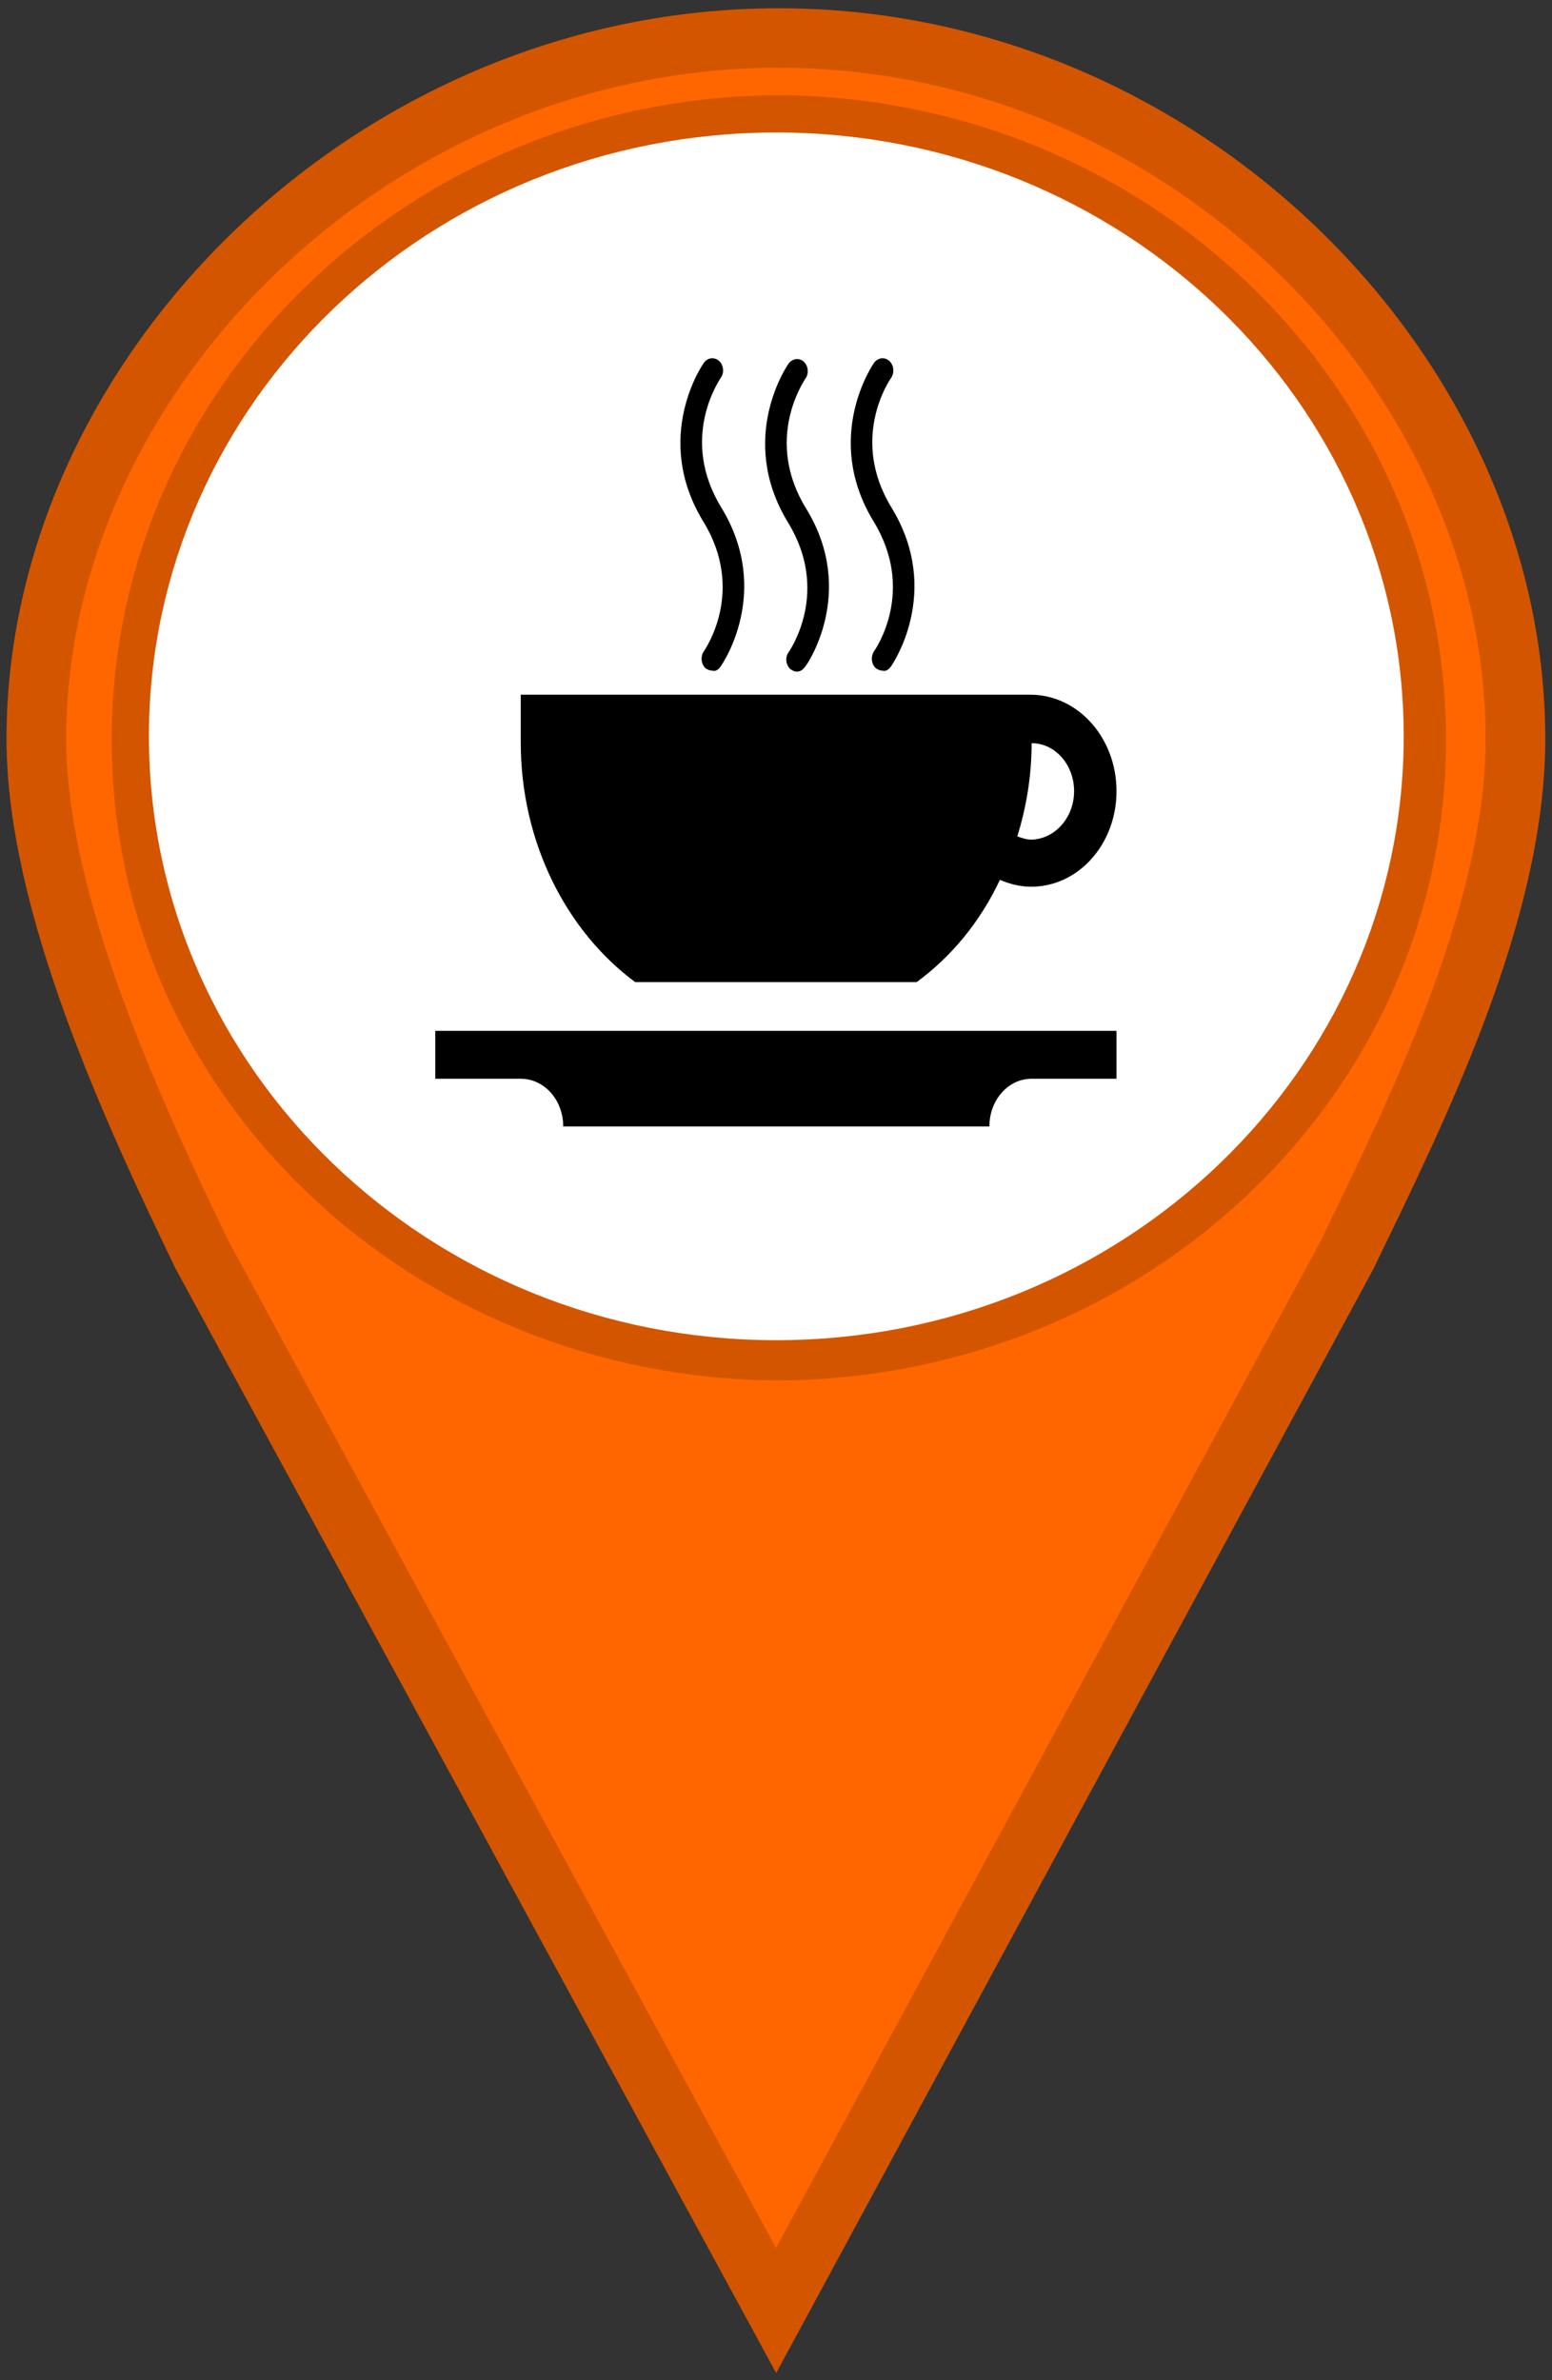 <?xml version="1.0" encoding="UTF-8"?>
<svg xmlns="http://www.w3.org/2000/svg" xmlns:xlink="http://www.w3.org/1999/xlink" width="30px" height="46px" viewBox="0 0 30 46" version="1.1">
<rect x="0" y="0" width="30" height="46" fill="#333333" stroke="none"/>
<defs>
<clipPath id="clip1">
  <path d="M 8 6.922 L 22 6.922 L 22 21.77 L 8 21.77 Z M 8 6.922 "/>
</clipPath>
</defs>
<g id="surface1">
<path style="fill-rule:nonzero;fill:rgb(100%,40%,0%);fill-opacity:1;stroke-width:1;stroke-linecap:round;stroke-linejoin:miter;stroke:rgb(83.137%,33.333%,0%);stroke-opacity:1;stroke-miterlimit:4;" d="M 13.041 0.639 C 6.256 0.639 0.609 6.287 0.609 12.418 C 0.609 15.177 2.224 18.679 3.389 21.097 L 13 38.828 L 22.56 21.097 C 23.725 18.679 25.384 15.353 25.384 12.418 C 25.384 6.291 19.828 0.639 13.044 0.639 Z M 13.041 2.099 C 18.935 2.137 23.722 6.756 23.722 12.429 C 23.722 18.108 18.938 22.66 13.041 22.7 C 7.147 22.663 2.37 18.115 2.37 12.429 C 2.37 6.753 7.15 2.13 13.041 2.099 Z M 13.041 2.099 " transform="matrix(1.154,0,0,1.15,0,0)"/>
<path style="fill-rule:nonzero;fill:rgb(100%,100%,100%);fill-opacity:1;stroke-width:1.003;stroke-linecap:butt;stroke-linejoin:miter;stroke:rgb(100%,100%,100%);stroke-opacity:1;stroke-miterlimit:4;" d="M 23.011 12.374 C 23.011 17.704 18.528 22.021 13.003 22.021 C 7.478 22.021 2.996 17.704 2.996 12.374 C 2.996 7.048 7.478 2.728 13.003 2.728 C 18.528 2.728 23.011 7.048 23.011 12.374 Z M 23.011 12.374 " transform="matrix(1.154,0,0,1.15,0,0)"/>
<g clip-path="url(#clip1)" clip-rule="nonzero">
<path style=" stroke:none;fill-rule:nonzero;fill:rgb(0%,0%,0%);fill-opacity:1;" d="M 21.582 19.922 L 21.582 20.848 L 19.941 20.848 C 19.488 20.848 19.125 21.258 19.125 21.77 L 10.887 21.77 C 10.887 21.258 10.52 20.848 10.066 20.848 L 8.414 20.848 L 8.414 19.922 Z M 21.582 15.289 C 21.582 16.312 20.848 17.137 19.93 17.137 C 19.723 17.137 19.52 17.086 19.328 17.004 C 18.949 17.812 18.391 18.488 17.719 18.98 L 12.277 18.98 C 10.945 17.992 10.066 16.277 10.066 14.348 L 10.066 13.426 L 19.941 13.426 C 20.848 13.441 21.582 14.266 21.582 15.289 Z M 20.762 15.289 C 20.762 14.777 20.395 14.363 19.941 14.363 C 19.941 14.992 19.84 15.602 19.664 16.164 C 19.754 16.195 19.84 16.227 19.941 16.227 C 20.395 16.211 20.762 15.801 20.762 15.289 Z M 17.223 12.879 C 17.234 12.863 18.23 11.445 17.234 9.812 C 16.418 8.477 17.191 7.355 17.223 7.305 C 17.293 7.207 17.281 7.059 17.191 6.977 C 17.105 6.895 16.973 6.91 16.898 7.008 C 16.887 7.023 15.891 8.445 16.887 10.078 C 17.703 11.414 16.93 12.535 16.898 12.582 C 16.828 12.684 16.84 12.832 16.93 12.914 C 16.973 12.945 17.016 12.961 17.059 12.961 C 17.117 12.98 17.176 12.945 17.223 12.879 Z M 15.566 12.879 C 15.582 12.879 16.578 11.445 15.582 9.828 C 14.762 8.492 15.539 7.371 15.566 7.32 C 15.641 7.223 15.625 7.074 15.539 6.992 C 15.453 6.91 15.32 6.926 15.246 7.023 C 15.23 7.043 14.238 8.461 15.23 10.094 C 16.051 11.43 15.277 12.551 15.246 12.602 C 15.172 12.699 15.188 12.848 15.277 12.93 C 15.32 12.961 15.363 12.98 15.406 12.98 C 15.465 12.98 15.523 12.945 15.566 12.879 Z M 13.93 12.879 C 13.945 12.863 14.938 11.445 13.945 9.812 C 13.125 8.477 13.902 7.355 13.93 7.305 C 14.004 7.207 13.988 7.059 13.902 6.977 C 13.812 6.895 13.68 6.91 13.609 7.008 C 13.594 7.023 12.598 8.445 13.594 10.078 C 14.414 11.414 13.637 12.535 13.609 12.582 C 13.535 12.684 13.551 12.832 13.637 12.914 C 13.68 12.945 13.727 12.961 13.77 12.961 C 13.828 12.98 13.887 12.945 13.93 12.879 Z M 13.93 12.879 "/>
</g>
</g>
</svg>
